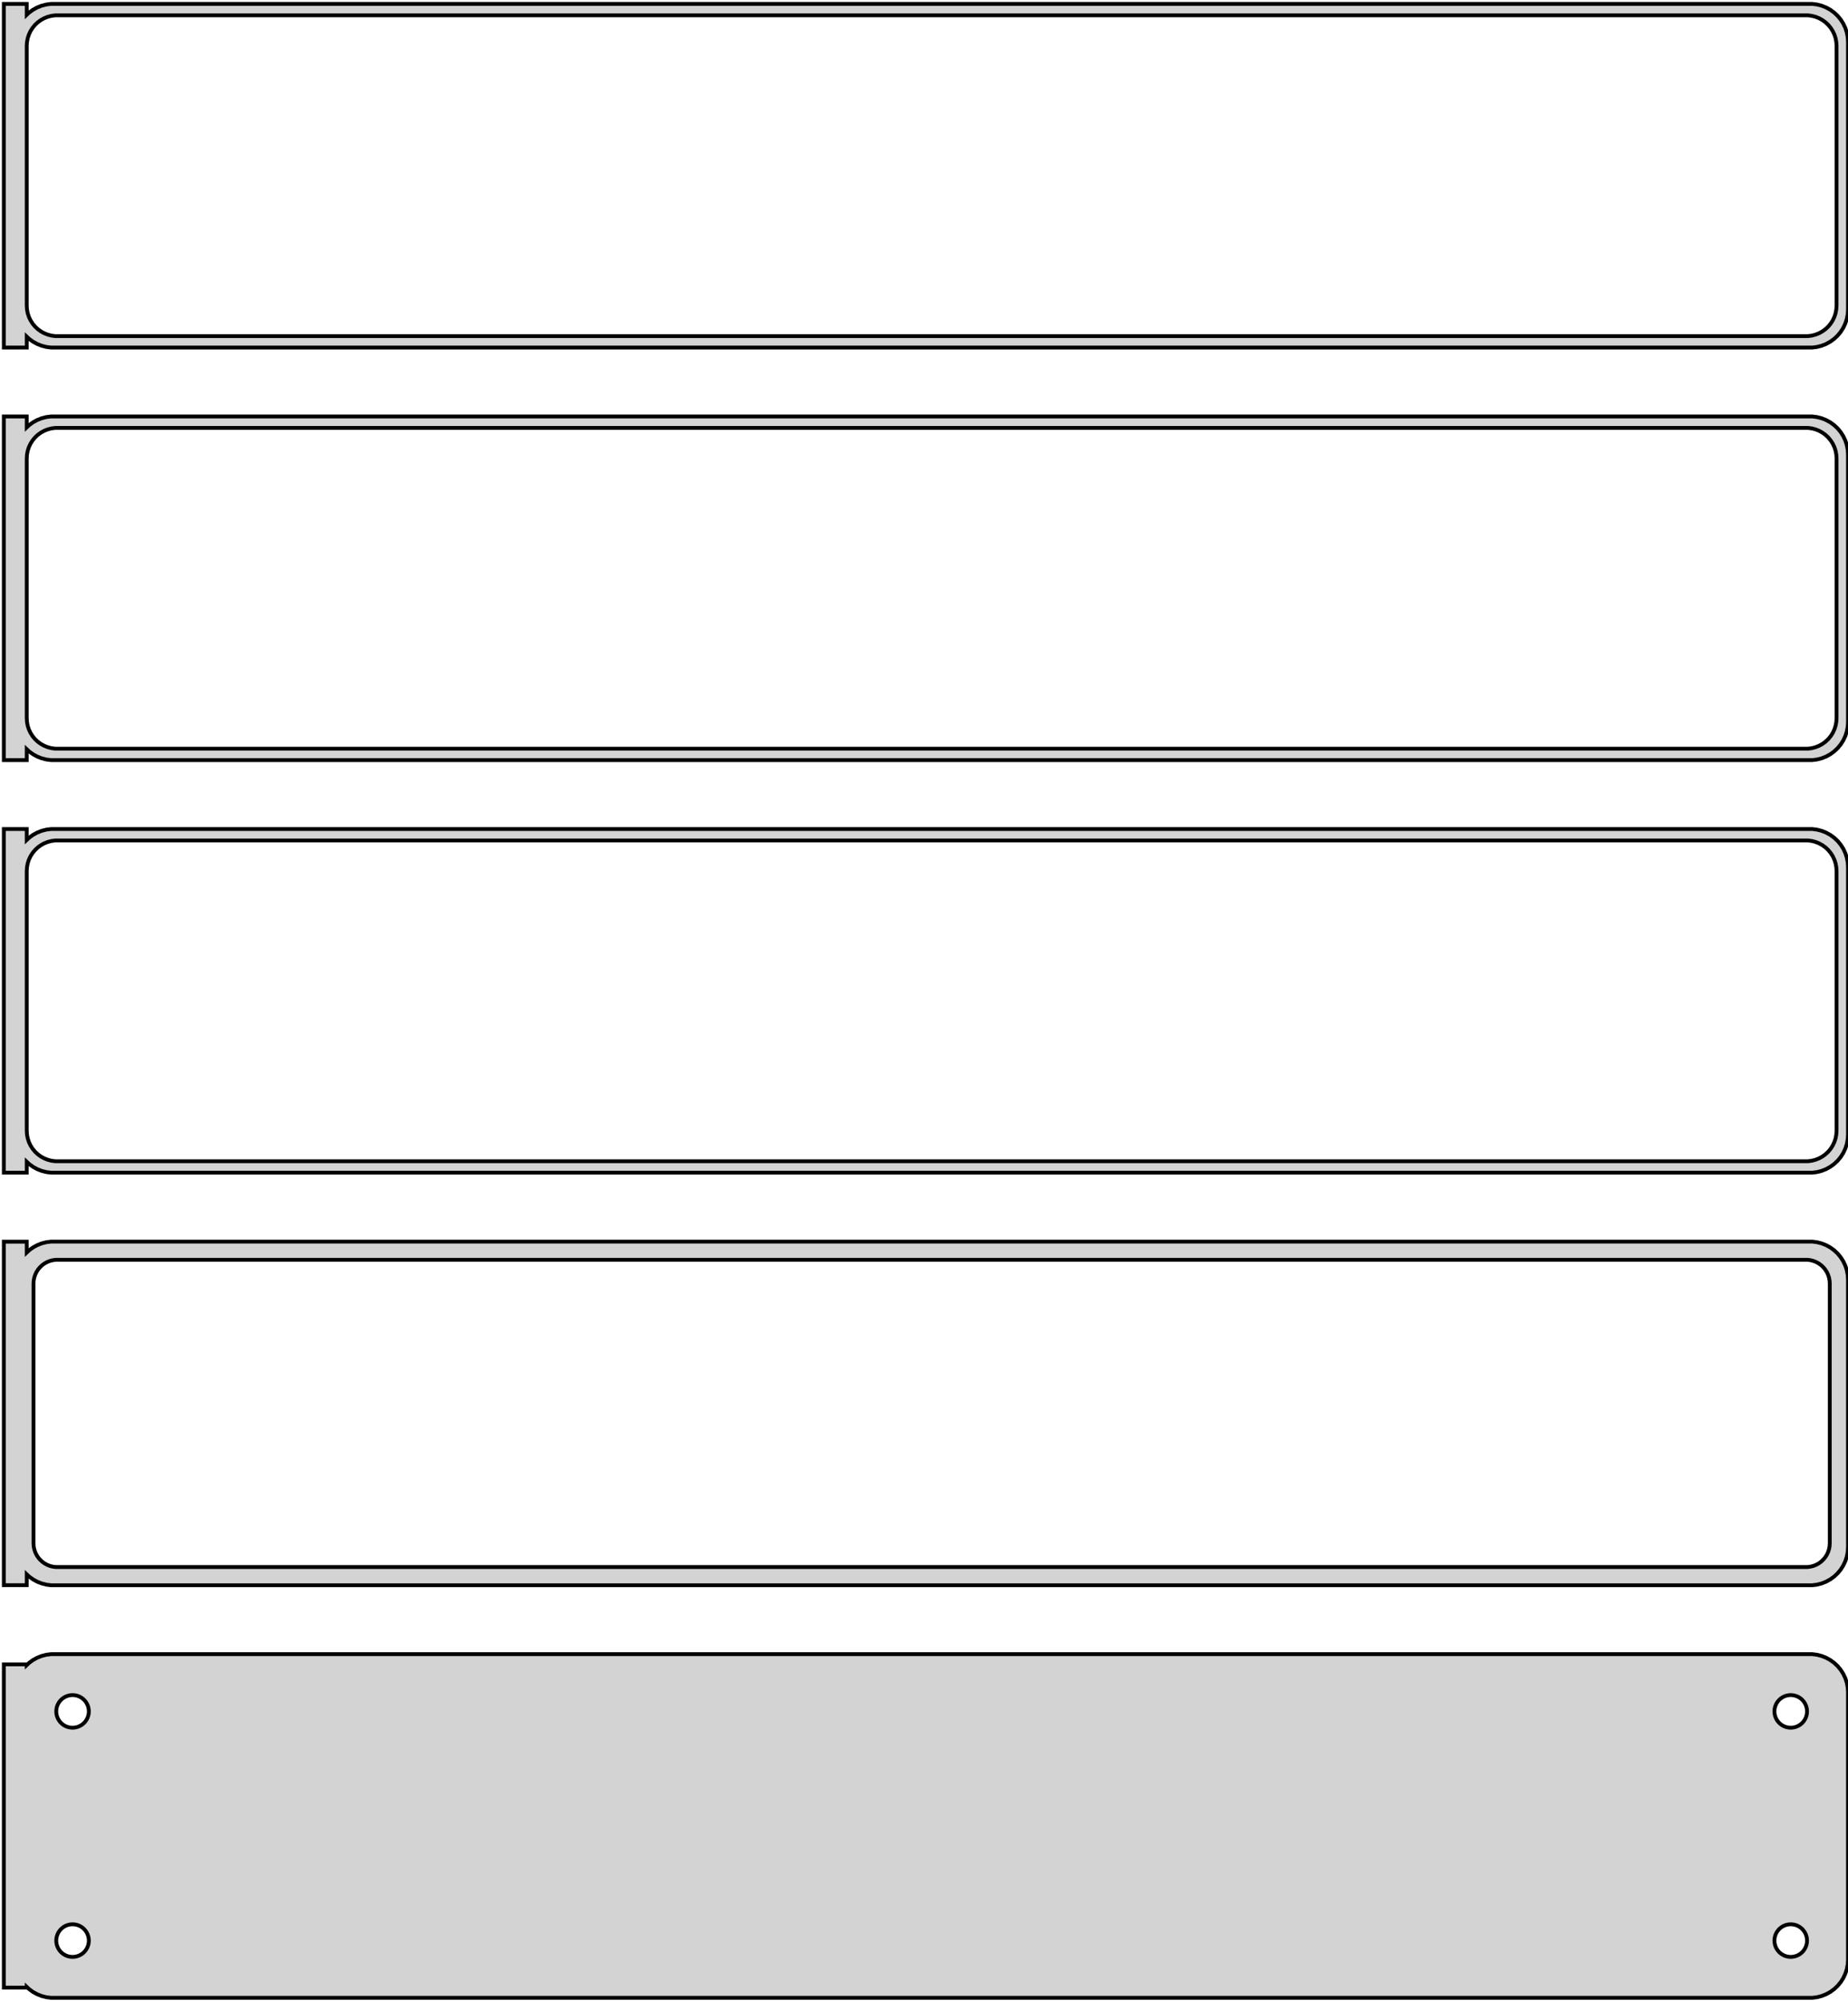 <?xml version="1.0" standalone="no"?>
<!DOCTYPE svg PUBLIC "-//W3C//DTD SVG 1.1//EN" "http://www.w3.org/Graphics/SVG/1.1/DTD/svg11.dtd">
<svg width="242mm" height="262mm" viewBox="-122 -509 242 262" xmlns="http://www.w3.org/2000/svg" version="1.1">
<title>OpenSCAD Model</title>
<path d="
M -118.5,-464.941 L -118.187,-464.647 L -117.679,-464.278 L -117.129,-463.976 L -116.545,-463.745 L -115.937,-463.589
 L -115.314,-463.51 L 115.314,-463.51 L 115.937,-463.589 L 116.545,-463.745 L 117.129,-463.976 L 117.679,-464.278
 L 118.187,-464.647 L 118.645,-465.077 L 119.045,-465.561 L 119.382,-466.091 L 119.649,-466.659 L 119.843,-467.257
 L 119.961,-467.873 L 120,-468.5 L 120,-503.5 L 119.961,-504.127 L 119.843,-504.743 L 119.649,-505.341
 L 119.382,-505.909 L 119.045,-506.439 L 118.645,-506.923 L 118.187,-507.353 L 117.679,-507.722 L 117.129,-508.024
 L 116.545,-508.255 L 115.937,-508.411 L 115.314,-508.49 L -115.314,-508.49 L -115.937,-508.411 L -116.545,-508.255
 L -117.129,-508.024 L -117.679,-507.722 L -118.187,-507.353 L -118.5,-507.059 L -118.5,-508.49 L -121.5,-508.49
 L -121.5,-463.51 L -118.5,-463.51 z
M -114.751,-465.008 L -115.25,-465.071 L -115.736,-465.196 L -116.203,-465.381 L -116.643,-465.623 L -117.05,-465.918
 L -117.416,-466.262 L -117.736,-466.649 L -118.005,-467.073 L -118.219,-467.528 L -118.374,-468.005 L -118.468,-468.499
 L -118.5,-469 L -118.5,-503 L -118.468,-503.501 L -118.374,-503.995 L -118.219,-504.472 L -118.005,-504.927
 L -117.736,-505.351 L -117.416,-505.738 L -117.05,-506.082 L -116.643,-506.377 L -116.203,-506.619 L -115.736,-506.804
 L -115.25,-506.929 L -114.751,-506.992 L 114.751,-506.992 L 115.25,-506.929 L 115.736,-506.804 L 116.203,-506.619
 L 116.643,-506.377 L 117.05,-506.082 L 117.416,-505.738 L 117.736,-505.351 L 118.005,-504.927 L 118.219,-504.472
 L 118.374,-503.995 L 118.468,-503.501 L 118.5,-503 L 118.5,-469 L 118.468,-468.499 L 118.374,-468.005
 L 118.219,-467.528 L 118.005,-467.073 L 117.736,-466.649 L 117.416,-466.262 L 117.05,-465.918 L 116.643,-465.623
 L 116.203,-465.381 L 115.736,-465.196 L 115.25,-465.071 L 114.751,-465.008 z
M -118.5,-410.941 L -118.187,-410.647 L -117.679,-410.278 L -117.129,-409.976 L -116.545,-409.745 L -115.937,-409.589
 L -115.314,-409.51 L 115.314,-409.51 L 115.937,-409.589 L 116.545,-409.745 L 117.129,-409.976 L 117.679,-410.278
 L 118.187,-410.647 L 118.645,-411.077 L 119.045,-411.561 L 119.382,-412.091 L 119.649,-412.659 L 119.843,-413.257
 L 119.961,-413.873 L 120,-414.5 L 120,-449.5 L 119.961,-450.127 L 119.843,-450.743 L 119.649,-451.341
 L 119.382,-451.909 L 119.045,-452.439 L 118.645,-452.923 L 118.187,-453.353 L 117.679,-453.722 L 117.129,-454.024
 L 116.545,-454.255 L 115.937,-454.411 L 115.314,-454.49 L -115.314,-454.49 L -115.937,-454.411 L -116.545,-454.255
 L -117.129,-454.024 L -117.679,-453.722 L -118.187,-453.353 L -118.5,-453.059 L -118.5,-454.49 L -121.5,-454.49
 L -121.5,-409.51 L -118.5,-409.51 z
M -114.751,-411.008 L -115.25,-411.071 L -115.736,-411.196 L -116.203,-411.381 L -116.643,-411.623 L -117.05,-411.918
 L -117.416,-412.262 L -117.736,-412.649 L -118.005,-413.073 L -118.219,-413.528 L -118.374,-414.005 L -118.468,-414.499
 L -118.5,-415 L -118.5,-449 L -118.468,-449.501 L -118.374,-449.995 L -118.219,-450.472 L -118.005,-450.927
 L -117.736,-451.351 L -117.416,-451.738 L -117.05,-452.082 L -116.643,-452.377 L -116.203,-452.619 L -115.736,-452.804
 L -115.25,-452.929 L -114.751,-452.992 L 114.751,-452.992 L 115.25,-452.929 L 115.736,-452.804 L 116.203,-452.619
 L 116.643,-452.377 L 117.05,-452.082 L 117.416,-451.738 L 117.736,-451.351 L 118.005,-450.927 L 118.219,-450.472
 L 118.374,-449.995 L 118.468,-449.501 L 118.5,-449 L 118.5,-415 L 118.468,-414.499 L 118.374,-414.005
 L 118.219,-413.528 L 118.005,-413.073 L 117.736,-412.649 L 117.416,-412.262 L 117.05,-411.918 L 116.643,-411.623
 L 116.203,-411.381 L 115.736,-411.196 L 115.25,-411.071 L 114.751,-411.008 z
M -118.5,-356.941 L -118.187,-356.647 L -117.679,-356.278 L -117.129,-355.976 L -116.545,-355.745 L -115.937,-355.589
 L -115.314,-355.51 L 115.314,-355.51 L 115.937,-355.589 L 116.545,-355.745 L 117.129,-355.976 L 117.679,-356.278
 L 118.187,-356.647 L 118.645,-357.077 L 119.045,-357.561 L 119.382,-358.091 L 119.649,-358.659 L 119.843,-359.257
 L 119.961,-359.873 L 120,-360.5 L 120,-395.5 L 119.961,-396.127 L 119.843,-396.743 L 119.649,-397.341
 L 119.382,-397.909 L 119.045,-398.439 L 118.645,-398.923 L 118.187,-399.353 L 117.679,-399.722 L 117.129,-400.024
 L 116.545,-400.255 L 115.937,-400.411 L 115.314,-400.49 L -115.314,-400.49 L -115.937,-400.411 L -116.545,-400.255
 L -117.129,-400.024 L -117.679,-399.722 L -118.187,-399.353 L -118.5,-399.059 L -118.5,-400.49 L -121.5,-400.49
 L -121.5,-355.51 L -118.5,-355.51 z
M -114.751,-357.008 L -115.25,-357.071 L -115.736,-357.196 L -116.203,-357.381 L -116.643,-357.623 L -117.05,-357.918
 L -117.416,-358.262 L -117.736,-358.649 L -118.005,-359.073 L -118.219,-359.528 L -118.374,-360.005 L -118.468,-360.499
 L -118.5,-361 L -118.5,-395 L -118.468,-395.501 L -118.374,-395.995 L -118.219,-396.472 L -118.005,-396.927
 L -117.736,-397.351 L -117.416,-397.738 L -117.05,-398.082 L -116.643,-398.377 L -116.203,-398.619 L -115.736,-398.804
 L -115.25,-398.929 L -114.751,-398.992 L 114.751,-398.992 L 115.25,-398.929 L 115.736,-398.804 L 116.203,-398.619
 L 116.643,-398.377 L 117.05,-398.082 L 117.416,-397.738 L 117.736,-397.351 L 118.005,-396.927 L 118.219,-396.472
 L 118.374,-395.995 L 118.468,-395.501 L 118.5,-395 L 118.5,-361 L 118.468,-360.499 L 118.374,-360.005
 L 118.219,-359.528 L 118.005,-359.073 L 117.736,-358.649 L 117.416,-358.262 L 117.05,-357.918 L 116.643,-357.623
 L 116.203,-357.381 L 115.736,-357.196 L 115.25,-357.071 L 114.751,-357.008 z
M 115.937,-301.589 L 116.545,-301.745 L 117.129,-301.976 L 117.679,-302.278 L 118.187,-302.647 L 118.645,-303.077
 L 119.045,-303.561 L 119.382,-304.091 L 119.649,-304.659 L 119.843,-305.257 L 119.961,-305.873 L 120,-306.5
 L 120,-341.5 L 119.961,-342.127 L 119.843,-342.743 L 119.649,-343.341 L 119.382,-343.909 L 119.045,-344.439
 L 118.645,-344.923 L 118.187,-345.353 L 117.679,-345.722 L 117.129,-346.024 L 116.545,-346.255 L 115.937,-346.411
 L 115.314,-346.49 L -115.314,-346.49 L -115.937,-346.411 L -116.545,-346.255 L -117.129,-346.024 L -117.679,-345.722
 L -118.187,-345.353 L -118.5,-345.059 L -118.5,-346.479 L -121.5,-346.479 L -121.5,-301.521 L -118.5,-301.521
 L -118.5,-302.941 L -118.187,-302.647 L -117.679,-302.278 L -117.129,-301.976 L -116.545,-301.745 L -115.937,-301.589
 L -115.314,-301.51 L 115.314,-301.51 z
M -114.695,-303.893 L -115.083,-303.942 L -115.462,-304.039 L -115.825,-304.183 L -116.168,-304.372 L -116.484,-304.601
 L -116.769,-304.869 L -117.018,-305.17 L -117.228,-305.5 L -117.394,-305.854 L -117.515,-306.226 L -117.588,-306.61
 L -117.613,-307 L -117.613,-341 L -117.588,-341.39 L -117.515,-341.774 L -117.394,-342.146 L -117.228,-342.5
 L -117.018,-342.83 L -116.769,-343.131 L -116.484,-343.399 L -116.168,-343.628 L -115.825,-343.817 L -115.462,-343.961
 L -115.083,-344.058 L -114.695,-344.107 L 114.695,-344.107 L 115.083,-344.058 L 115.462,-343.961 L 115.825,-343.817
 L 116.168,-343.628 L 116.484,-343.399 L 116.769,-343.131 L 117.018,-342.83 L 117.228,-342.5 L 117.394,-342.146
 L 117.515,-341.774 L 117.588,-341.39 L 117.613,-341 L 117.613,-307 L 117.588,-306.61 L 117.515,-306.226
 L 117.394,-305.854 L 117.228,-305.5 L 117.018,-305.17 L 116.769,-304.869 L 116.484,-304.601 L 116.168,-304.372
 L 115.825,-304.183 L 115.462,-304.039 L 115.083,-303.942 L 114.695,-303.893 z
M 115.937,-247.589 L 116.545,-247.745 L 117.129,-247.976 L 117.679,-248.278 L 118.187,-248.647 L 118.645,-249.077
 L 119.045,-249.561 L 119.382,-250.091 L 119.649,-250.659 L 119.843,-251.257 L 119.961,-251.873 L 120,-252.5
 L 120,-287.5 L 119.961,-288.127 L 119.843,-288.743 L 119.649,-289.341 L 119.382,-289.909 L 119.045,-290.439
 L 118.645,-290.923 L 118.187,-291.353 L 117.679,-291.722 L 117.129,-292.024 L 116.545,-292.255 L 115.937,-292.411
 L 115.314,-292.49 L -115.314,-292.49 L -115.937,-292.411 L -116.545,-292.255 L -117.129,-292.024 L -117.679,-291.722
 L -118.187,-291.353 L -118.5,-291.059 L -118.5,-291.153 L -121.5,-291.153 L -121.5,-248.847 L -118.5,-248.847
 L -118.5,-248.941 L -118.187,-248.647 L -117.679,-248.278 L -117.129,-247.976 L -116.545,-247.745 L -115.937,-247.589
 L -115.314,-247.51 L 115.314,-247.51 z
M -112.634,-282.869 L -112.9,-282.903 L -113.16,-282.969 L -113.409,-283.068 L -113.644,-283.197 L -113.861,-283.355
 L -114.057,-283.538 L -114.227,-283.745 L -114.371,-283.971 L -114.485,-284.214 L -114.568,-284.469 L -114.618,-284.732
 L -114.635,-285 L -114.618,-285.268 L -114.568,-285.531 L -114.485,-285.786 L -114.371,-286.029 L -114.227,-286.255
 L -114.057,-286.462 L -113.861,-286.645 L -113.644,-286.803 L -113.409,-286.932 L -113.16,-287.031 L -112.9,-287.097
 L -112.634,-287.131 L -112.366,-287.131 L -112.1,-287.097 L -111.84,-287.031 L -111.591,-286.932 L -111.356,-286.803
 L -111.139,-286.645 L -110.943,-286.462 L -110.773,-286.255 L -110.629,-286.029 L -110.515,-285.786 L -110.432,-285.531
 L -110.382,-285.268 L -110.365,-285 L -110.382,-284.732 L -110.432,-284.469 L -110.515,-284.214 L -110.629,-283.971
 L -110.773,-283.745 L -110.943,-283.538 L -111.139,-283.355 L -111.356,-283.197 L -111.591,-283.068 L -111.84,-282.969
 L -112.1,-282.903 L -112.366,-282.869 z
M 112.366,-282.869 L 112.1,-282.903 L 111.84,-282.969 L 111.591,-283.068 L 111.356,-283.197 L 111.139,-283.355
 L 110.943,-283.538 L 110.773,-283.745 L 110.629,-283.971 L 110.515,-284.214 L 110.432,-284.469 L 110.382,-284.732
 L 110.365,-285 L 110.382,-285.268 L 110.432,-285.531 L 110.515,-285.786 L 110.629,-286.029 L 110.773,-286.255
 L 110.943,-286.462 L 111.139,-286.645 L 111.356,-286.803 L 111.591,-286.932 L 111.84,-287.031 L 112.1,-287.097
 L 112.366,-287.131 L 112.634,-287.131 L 112.9,-287.097 L 113.16,-287.031 L 113.409,-286.932 L 113.644,-286.803
 L 113.861,-286.645 L 114.057,-286.462 L 114.227,-286.255 L 114.371,-286.029 L 114.485,-285.786 L 114.568,-285.531
 L 114.618,-285.268 L 114.635,-285 L 114.618,-284.732 L 114.568,-284.469 L 114.485,-284.214 L 114.371,-283.971
 L 114.227,-283.745 L 114.057,-283.538 L 113.861,-283.355 L 113.644,-283.197 L 113.409,-283.068 L 113.16,-282.969
 L 112.9,-282.903 L 112.634,-282.869 z
M -112.634,-252.869 L -112.9,-252.903 L -113.16,-252.969 L -113.409,-253.068 L -113.644,-253.197 L -113.861,-253.355
 L -114.057,-253.538 L -114.227,-253.745 L -114.371,-253.971 L -114.485,-254.214 L -114.568,-254.469 L -114.618,-254.732
 L -114.635,-255 L -114.618,-255.268 L -114.568,-255.531 L -114.485,-255.786 L -114.371,-256.029 L -114.227,-256.255
 L -114.057,-256.462 L -113.861,-256.645 L -113.644,-256.803 L -113.409,-256.932 L -113.16,-257.031 L -112.9,-257.097
 L -112.634,-257.131 L -112.366,-257.131 L -112.1,-257.097 L -111.84,-257.031 L -111.591,-256.932 L -111.356,-256.803
 L -111.139,-256.645 L -110.943,-256.462 L -110.773,-256.255 L -110.629,-256.029 L -110.515,-255.786 L -110.432,-255.531
 L -110.382,-255.268 L -110.365,-255 L -110.382,-254.732 L -110.432,-254.469 L -110.515,-254.214 L -110.629,-253.971
 L -110.773,-253.745 L -110.943,-253.538 L -111.139,-253.355 L -111.356,-253.197 L -111.591,-253.068 L -111.84,-252.969
 L -112.1,-252.903 L -112.366,-252.869 z
M 112.366,-252.869 L 112.1,-252.903 L 111.84,-252.969 L 111.591,-253.068 L 111.356,-253.197 L 111.139,-253.355
 L 110.943,-253.538 L 110.773,-253.745 L 110.629,-253.971 L 110.515,-254.214 L 110.432,-254.469 L 110.382,-254.732
 L 110.365,-255 L 110.382,-255.268 L 110.432,-255.531 L 110.515,-255.786 L 110.629,-256.029 L 110.773,-256.255
 L 110.943,-256.462 L 111.139,-256.645 L 111.356,-256.803 L 111.591,-256.932 L 111.84,-257.031 L 112.1,-257.097
 L 112.366,-257.131 L 112.634,-257.131 L 112.9,-257.097 L 113.16,-257.031 L 113.409,-256.932 L 113.644,-256.803
 L 113.861,-256.645 L 114.057,-256.462 L 114.227,-256.255 L 114.371,-256.029 L 114.485,-255.786 L 114.568,-255.531
 L 114.618,-255.268 L 114.635,-255 L 114.618,-254.732 L 114.568,-254.469 L 114.485,-254.214 L 114.371,-253.971
 L 114.227,-253.745 L 114.057,-253.538 L 113.861,-253.355 L 113.644,-253.197 L 113.409,-253.068 L 113.16,-252.969
 L 112.9,-252.903 L 112.634,-252.869 z
" stroke="black" fill="lightgray" stroke-width="0.5"/>
</svg>
